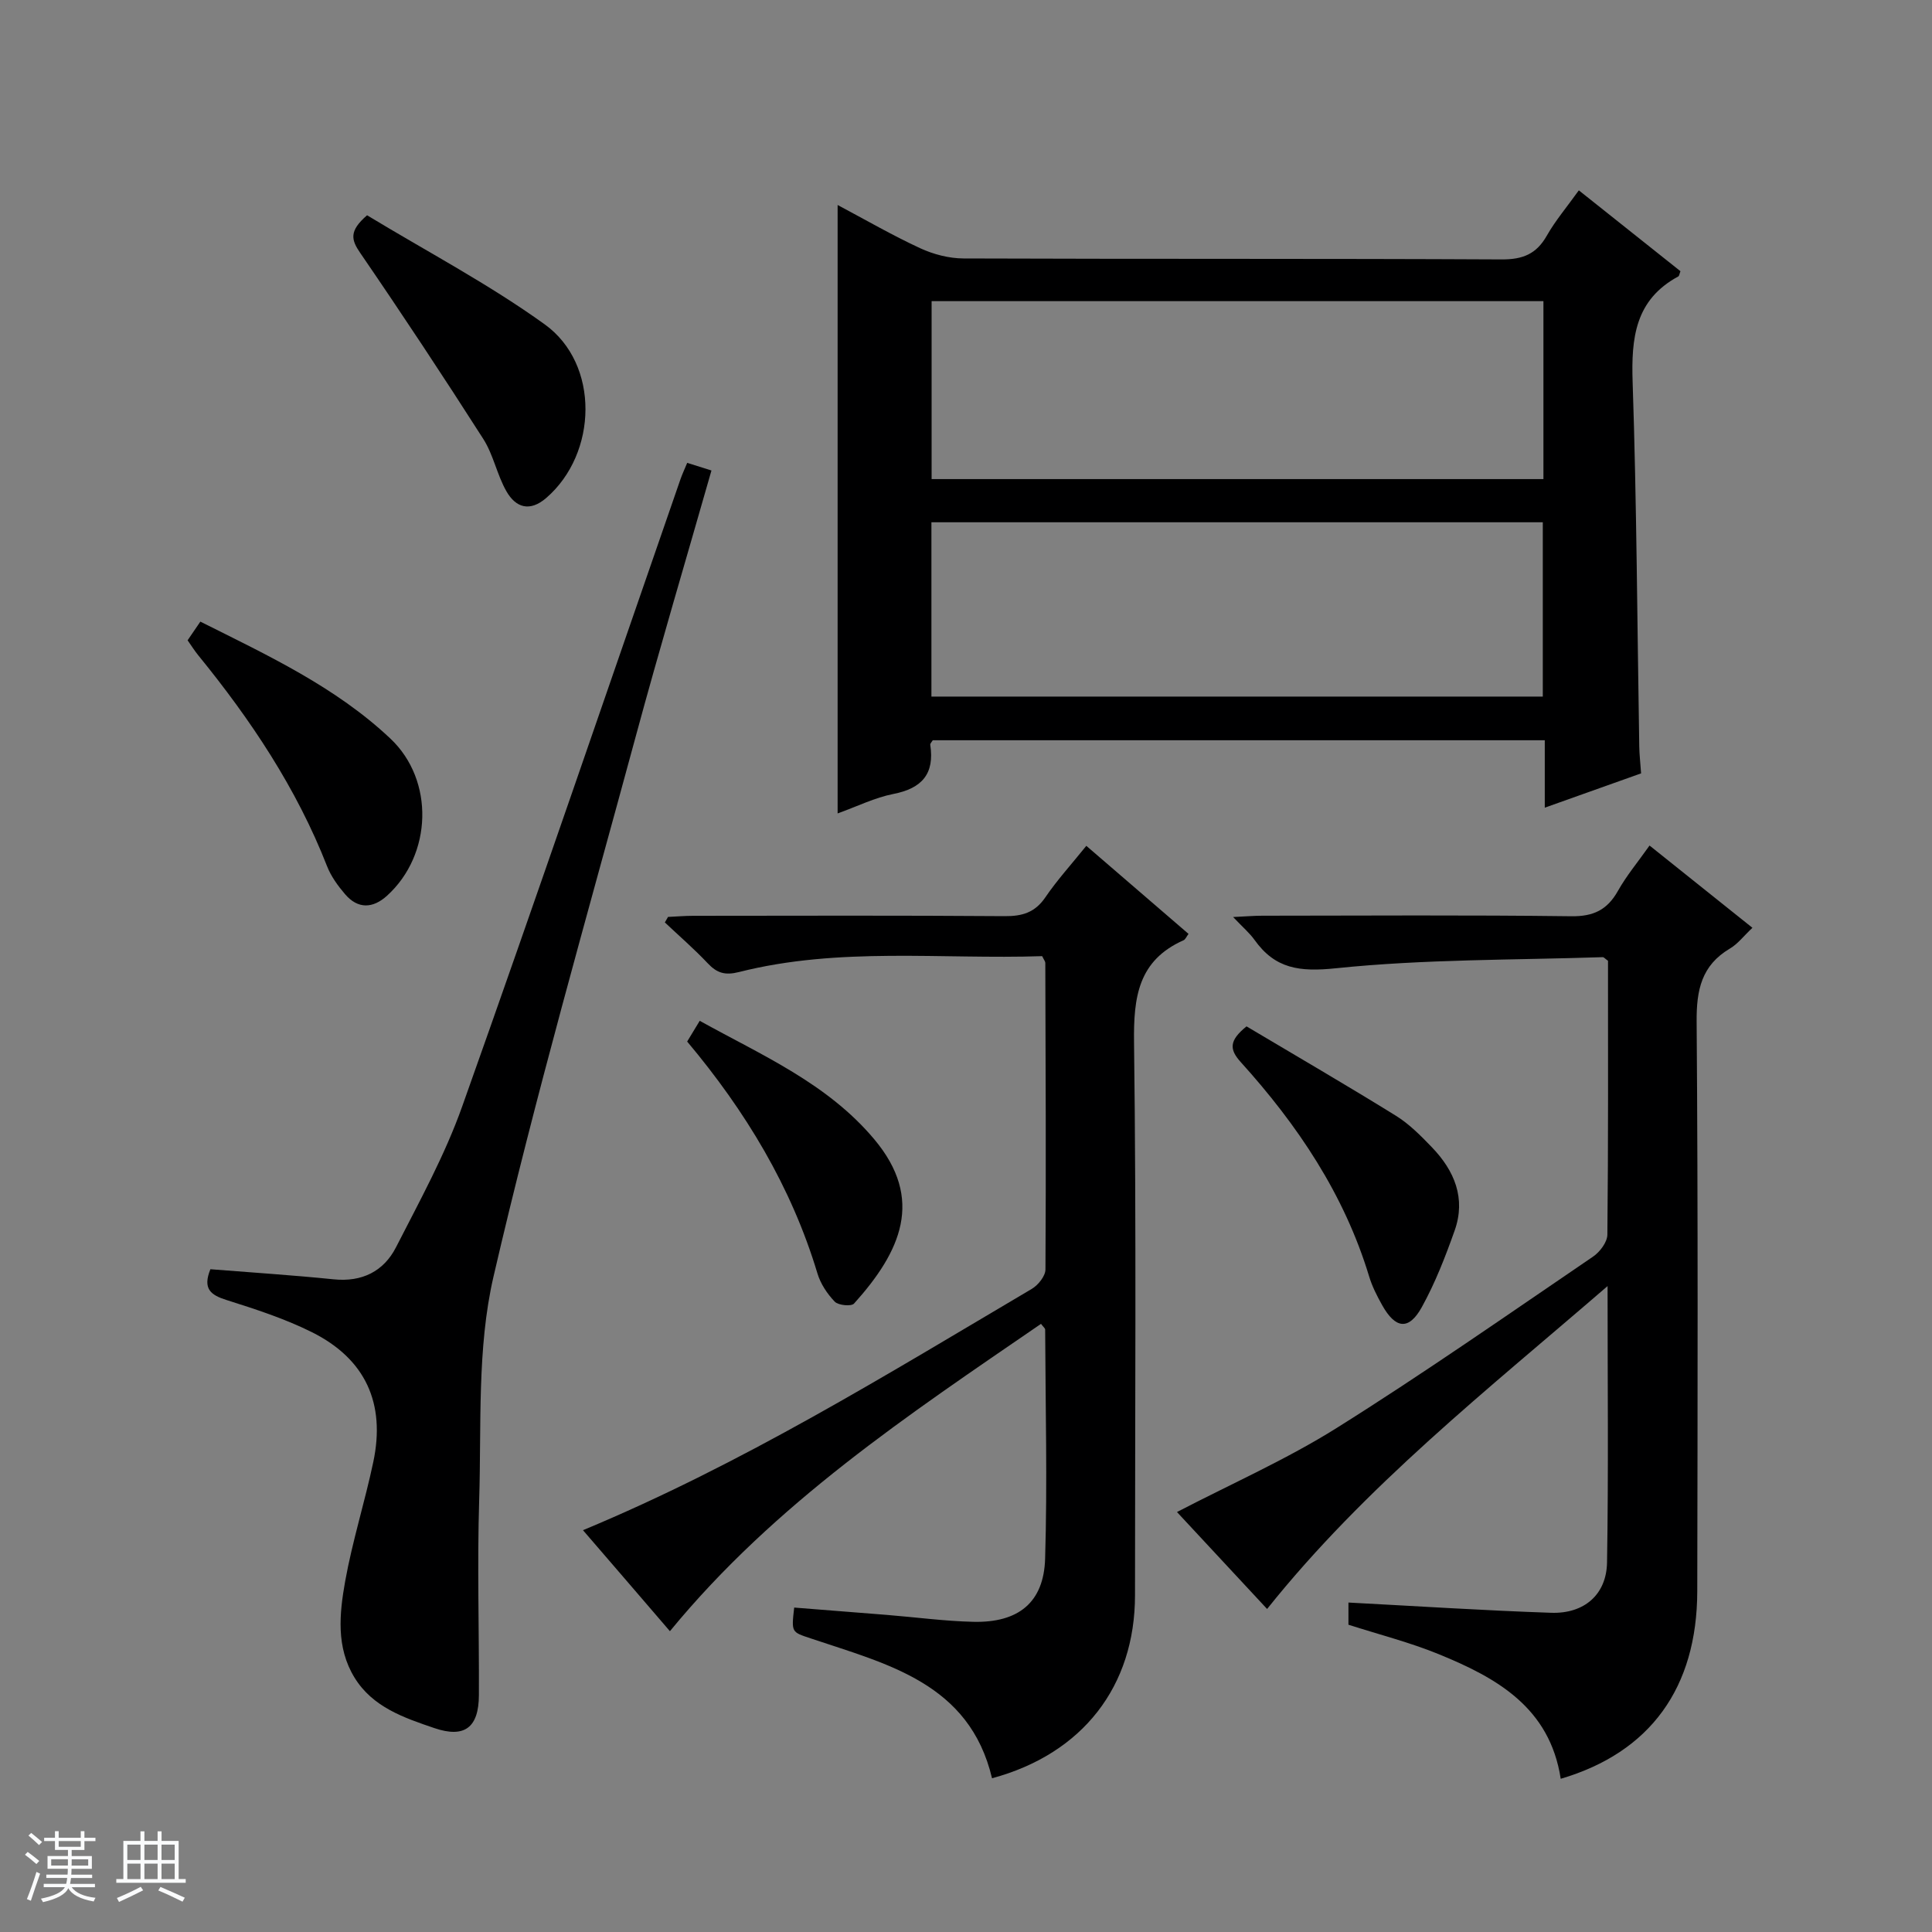 <svg enable-background="new 0 0 400 400" viewBox="0 0 400 400" xmlns="http://www.w3.org/2000/svg"><rect x="0" y="0" width="400" height="400" fill="#808080" stroke="none"/><path d="m5.17 384 .56-.58c.85.61 1.65 1.24 2.4 1.87l-.59.64c-.84-.73-1.63-1.38-2.37-1.93m1.22 9.53-.82-.34c.71-1.76 1.37-3.64 1.98-5.63.24.13.5.25.76.36-.6 1.67-1.24 3.54-1.92 5.61m-.5-13.5.57-.54c.56.44 1.31 1.06 2.26 1.87l-.64.64c-.68-.66-1.41-1.32-2.19-1.97m3.25.46h2.24v-1.36h.77v1.36h4.57v-1.36h.76v1.36h2.28v.69h-2.28v1.84h-2.64v1.26h4.18v2.64h-4.21c0 .45-.02.86-.05 1.21h4.32v.69h-4.38c-.04.34-.1.75-.19 1.22h5.15v.69h-4.82c.87 1.19 2.51 1.92 4.93 2.19-.17.31-.3.57-.37.76-2.77-.49-4.52-1.41-5.26-2.76-.56 1.26-2.3 2.23-5.24 2.9-.12-.24-.26-.48-.43-.72 2.73-.55 4.38-1.34 4.96-2.38h-4.38v-.69h4.65c.1-.38.17-.79.21-1.22h-4.32v-.69h4.4c.03-.34.05-.75.05-1.21h-4.2v-2.64h4.23v-1.26h-2.69v-1.84h-2.24zm1.46 4.46v1.29h3.45c.01-.4.02-.57.01-.53v-.32-.45h-3.46zm1.55-2.59h4.57v-1.19h-4.57zm6.11 2.59h-3.42v.77c-.01.19-.01.37-.02.53h3.44z" fill="#fafbfc"/><path d="m32.63 379.16h.82v1.98h3.54v7.89h1.46v.78h-14.37v-.78h1.46v-7.89h3.54v-1.98h.82v1.98h2.73zm-3.49 11.48.5.73c-1.61.82-3.28 1.63-5 2.41-.13-.27-.28-.55-.44-.82 1.75-.72 3.4-1.49 4.94-2.32m-2.78-5.55h2.73v-3.18h-2.73zm0 3.95h2.73v-3.2h-2.73zm3.54-3.95h2.73v-3.18h-2.73zm0 3.95h2.73v-3.2h-2.73zm7.89 4.68c-1.84-.92-3.51-1.7-5.02-2.32l.45-.73c1.89.8 3.57 1.55 5.04 2.23zm-1.62-11.81h-2.73v3.18h2.73zm-2.73 7.13h2.73v-3.2h-2.73v3.19z" fill="#fafbfc"/><g fill="#000001"><path d="m339.77 160.12c-6.5 2.31-12.88 4.58-19.94 7.1 0-4.95 0-9.34 0-13.96-42.63 0-84.69 0-126.71 0-.22.37-.56.68-.52.94.92 6.01-1.71 9.02-7.63 10.18-3.83.75-7.46 2.56-11.55 4.03 0-42.12 0-83.73 0-125.97 5.72 3.04 11.28 6.26 17.09 8.95 2.75 1.27 5.97 2.11 8.98 2.12 37.14.14 74.28.01 111.42.2 4.36.02 7.18-1.11 9.33-4.9 1.79-3.15 4.18-5.96 6.64-9.4 7.13 5.67 14.11 11.22 21.04 16.74-.21.53-.24.96-.44 1.08-8.95 4.83-9.77 12.74-9.46 21.92.84 25.11.95 50.25 1.37 75.37.02 1.63.22 3.28.38 5.6zm-20.22-97.77c-42.42 0-84.57 0-126.67 0v36.84h126.67c0-12.49 0-24.58 0-36.84zm-126.71 45.78v36.09h126.58c0-12.24 0-24.11 0-36.09-42.32 0-84.26 0-126.58 0z"/><path d="m120.7 316.81c32.95-13.7 62.77-32.15 92.92-49.96 1.32-.78 2.83-2.66 2.83-4.03.13-21.15.04-42.31-.03-63.46 0-.3-.26-.59-.65-1.4-20.8.7-41.99-1.97-62.77 3.29-2.88.73-4.56.22-6.47-1.81-2.8-2.97-5.9-5.65-8.88-8.46l.66-1.14c1.74-.08 3.48-.23 5.22-.23 21.49-.02 42.98-.09 64.47.07 3.65.03 6.28-.75 8.43-3.9 2.42-3.56 5.35-6.77 8.48-10.66 7.15 6.16 14.14 12.18 21.16 18.23-.43.57-.64 1.15-1.03 1.32-9.41 4.19-10.37 11.8-10.25 21.16.49 38.14.2 76.3.2 114.45 0 18.84-10.84 32.83-29.6 37.89-4.67-19.71-21.68-23.62-37.55-28.96-3.96-1.33-4.01-1.18-3.41-6.38 6.38.5 12.79 1 19.2 1.52 5.96.48 11.92 1.29 17.89 1.43 9.31.22 14.58-3.98 14.86-13.05.48-15.81.07-31.64.01-47.46 0-.26-.36-.51-.86-1.18-27.39 18.79-55.08 37.14-76.83 63.63-6.09-7.1-12-13.95-18-20.91z"/><path d="m323.13 368.28c-2.27-14.8-13.3-20.92-25.28-25.81-5.95-2.43-12.24-4.03-18.67-6.09 0-1.5 0-3.25 0-4.59 14.13.74 28.04 1.65 41.97 2.12 6.83.23 11.46-3.76 11.57-10.43.31-18.62.11-37.24.11-57.21-24.99 21.59-50.15 41.39-70.49 66.85-6.3-6.77-12.61-13.56-18.66-20.07 11.19-5.82 22.61-10.85 33.06-17.4 18.02-11.3 35.47-23.5 53.07-35.47 1.42-.96 2.97-3.01 2.98-4.57.2-18.97.13-37.94.13-56.69-.58-.4-.84-.76-1.1-.75-18.43.61-36.95.4-55.25 2.3-7.52.78-12.56.12-16.84-5.88-1.03-1.44-2.43-2.62-4.43-4.73 2.62-.12 4.33-.27 6.04-.27 21.33-.02 42.65-.16 63.98.11 4.6.06 7.45-1.33 9.65-5.24 1.78-3.17 4.15-6 6.55-9.4 7.11 5.68 14.04 11.23 21.3 17.03-1.78 1.67-3.01 3.32-4.65 4.29-5.9 3.49-6.95 8.59-6.9 15.14.3 39.32.2 78.64.13 117.96-.05 19.94-9.71 33.34-28.27 38.8z"/><path d="m43.56 262.78c8.64.69 17.1 1.23 25.52 2.09 5.87.6 10.35-1.65 12.9-6.62 4.89-9.57 10.13-19.09 13.71-29.17 15.36-43.17 30.16-86.53 45.18-129.82.37-1.07.85-2.09 1.41-3.43 1.73.55 3.23 1.02 5.02 1.58-5.31 18.61-10.76 36.89-15.74 55.29-10.07 37.16-20.73 74.18-29.4 111.67-3.42 14.82-2.47 30.71-2.95 46.13-.42 13.48 0 26.99-.06 40.48-.03 6.65-2.93 8.95-9.23 6.8-6.26-2.13-12.76-4.32-16.52-10.45-3.85-6.27-3.13-13.25-1.94-19.93 1.49-8.31 4.07-16.41 5.82-24.68 2.59-12.19-1.63-21.39-12.73-26.92-5.6-2.79-11.66-4.75-17.66-6.65-3.27-1.03-4.97-2.31-3.33-6.37z"/><path d="m76 44.57c12.3 7.46 25.13 14.2 36.77 22.58 11.44 8.23 10.97 26.75.33 35.94-3.41 2.95-6.31 2.02-8.25-1.37-1.95-3.41-2.69-7.55-4.79-10.84-8.29-12.97-16.78-25.82-25.48-38.51-1.86-2.71-2.37-4.53 1.42-7.8z"/><path d="m38.84 132.57c.93-1.37 1.67-2.45 2.64-3.87 13.95 6.99 27.98 13.5 39.35 24.22 9.16 8.64 8.66 24.03-.69 32.52-2.94 2.67-6.03 2.81-8.7-.31-1.49-1.74-2.91-3.7-3.73-5.8-6.31-16.13-15.78-30.3-26.64-43.63-.73-.89-1.35-1.88-2.23-3.13z"/><path d="m258.08 212.5c10.21 6.08 20.66 12.14 30.92 18.5 2.78 1.72 5.18 4.16 7.47 6.54 4.66 4.84 7.06 10.57 4.7 17.23-1.92 5.42-4.03 10.85-6.8 15.86-2.69 4.86-5.46 4.52-8.23-.45-1.05-1.88-2.05-3.84-2.67-5.89-5.16-17.04-14.82-31.38-26.6-44.41-2.33-2.59-2.46-4.42 1.21-7.38z"/><path d="m142.27 215.64c.81-1.34 1.55-2.57 2.6-4.29 12.94 7.17 26.45 12.97 36.14 24.53 10.42 12.42 5.49 23.26-4.19 34.01-.57.63-3.25.37-3.99-.39-1.56-1.62-2.95-3.71-3.59-5.86-5.41-17.96-14.89-33.61-26.97-48z"/></g></svg>